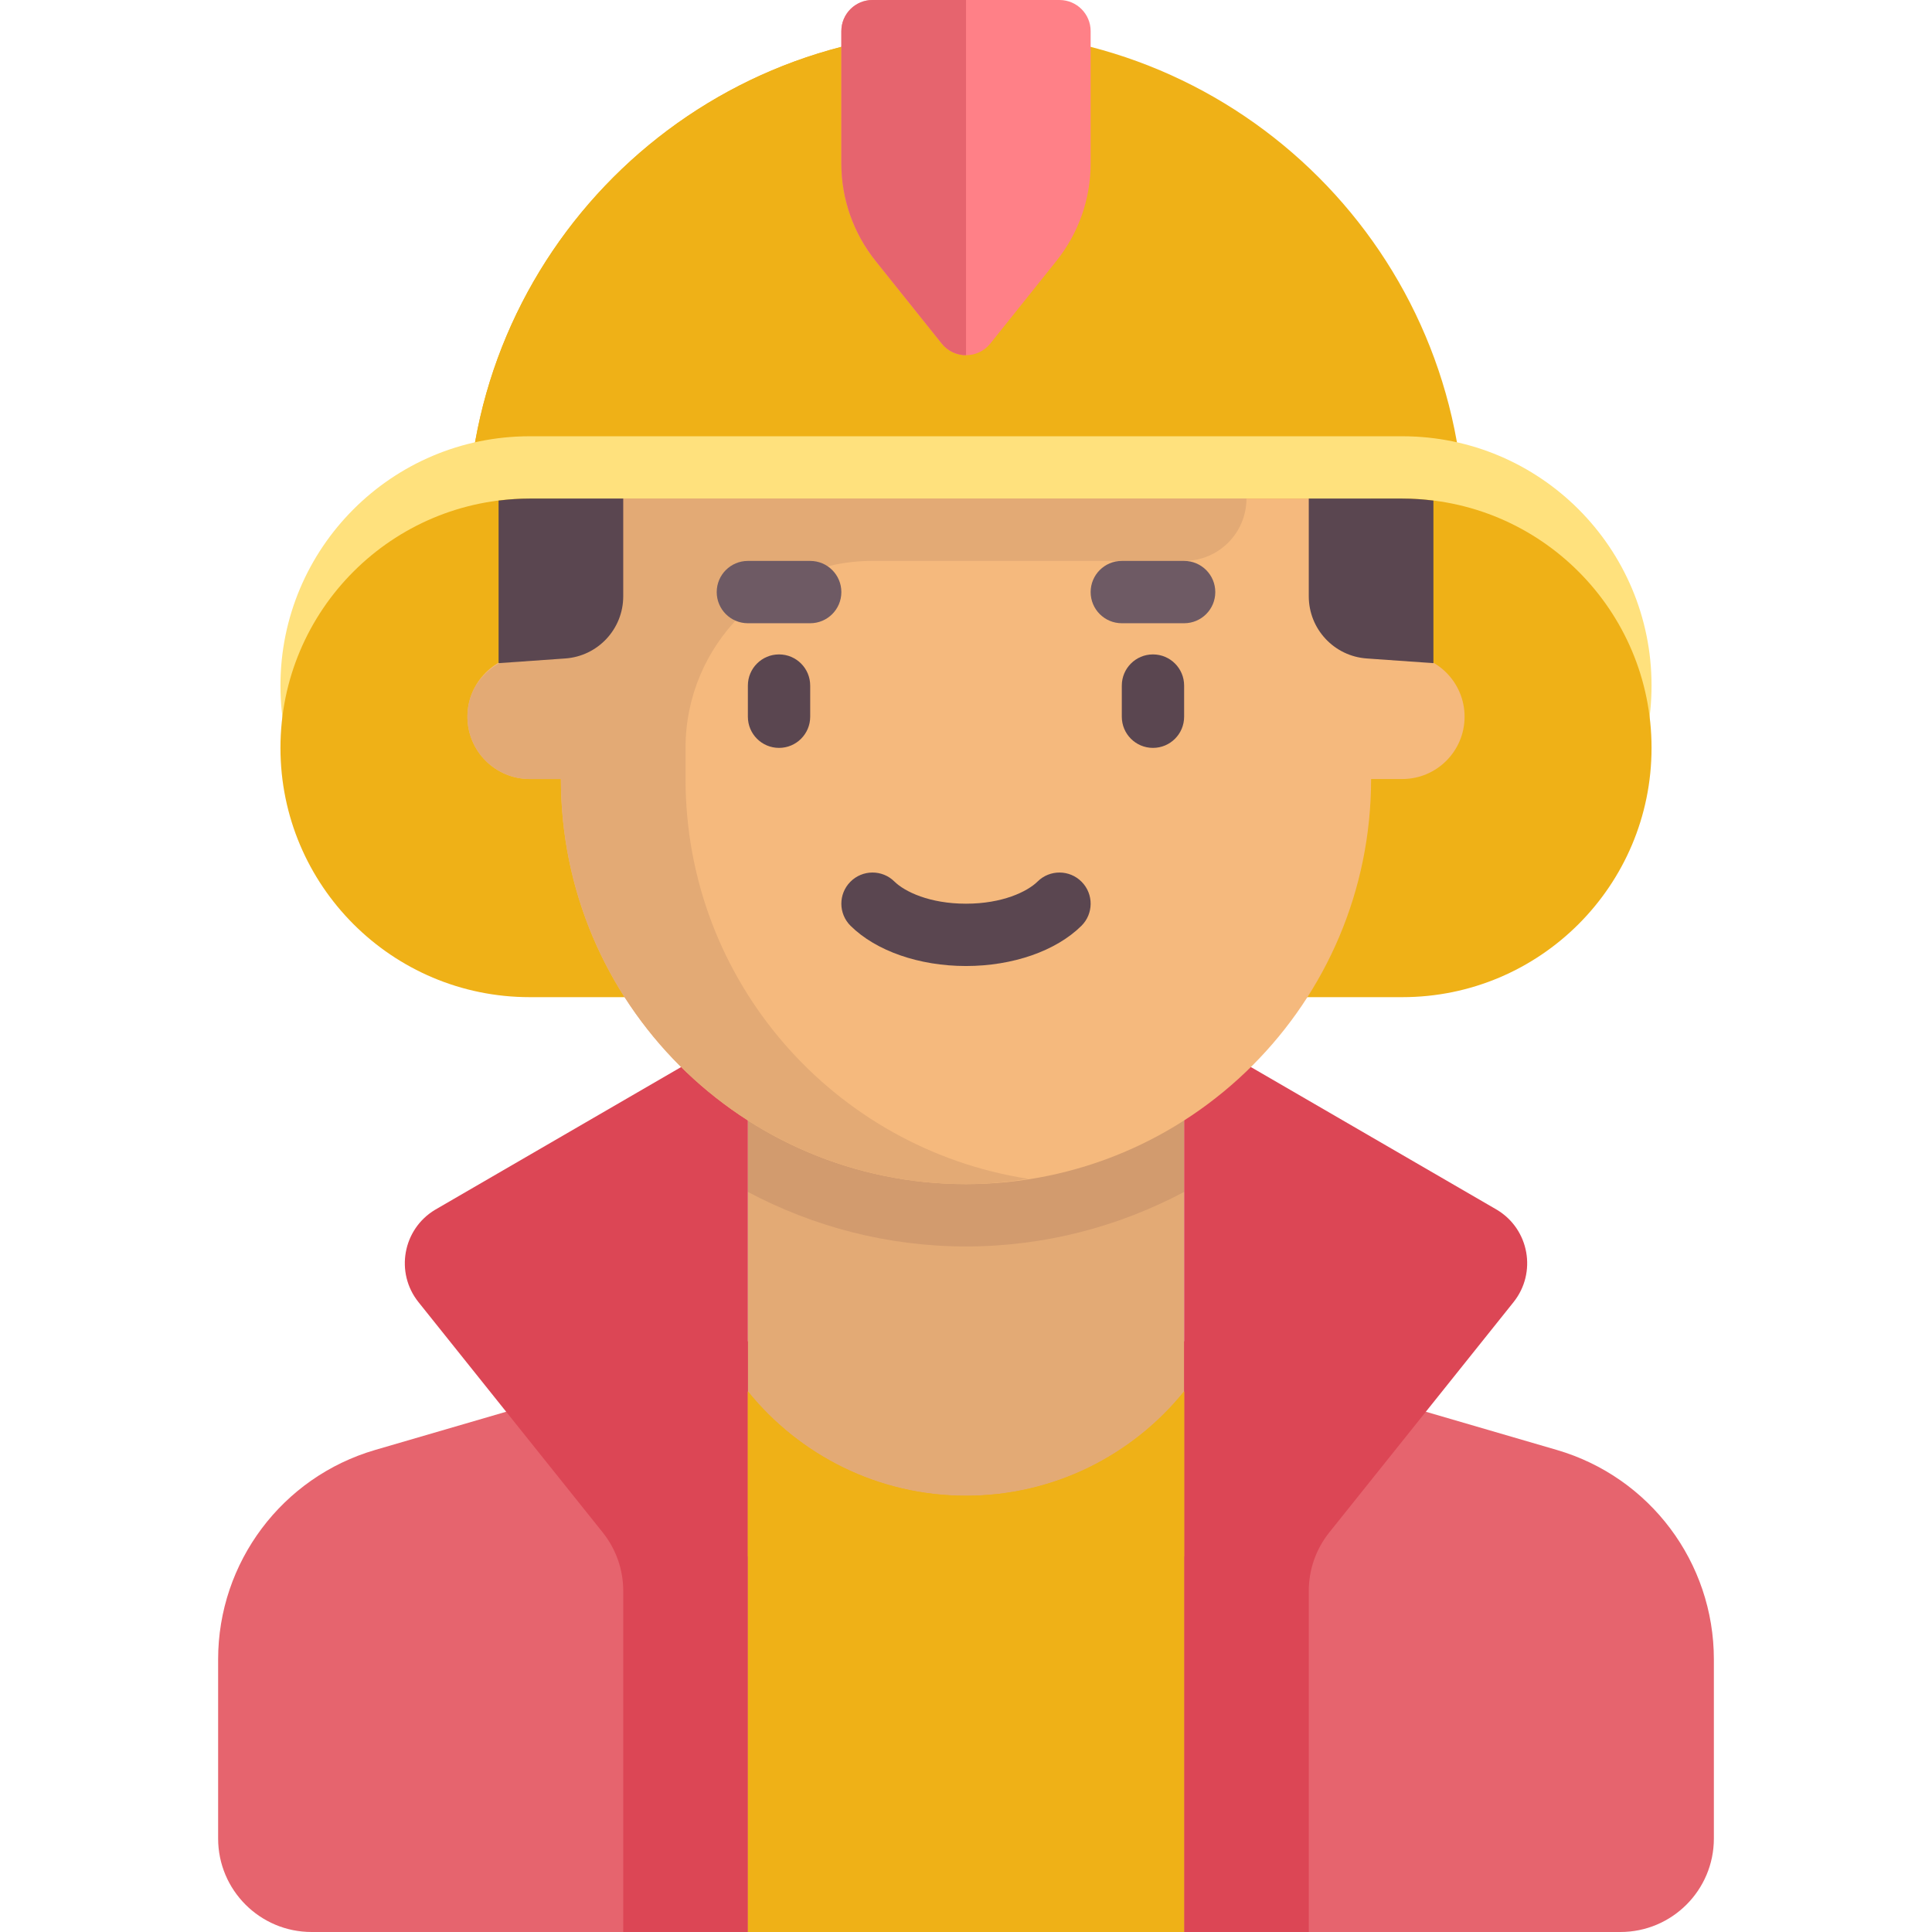 <?xml version="1.0"?>
<svg xmlns="http://www.w3.org/2000/svg" xmlns:xlink="http://www.w3.org/1999/xlink" version="1.1" id="Capa_1" x="0px" y="0px" viewBox="0 0 512 512" style="enable-background:new 0 0 512 512;" xml:space="preserve" width="512px" height="512px" class=""><g><path style="fill:#E6646E;" d="M412.574,384.251L256,338.581l-156.574,45.67c-24.664,7.194-41.62,29.803-41.62,55.494v47.48  c0,13.682,11.092,24.774,24.774,24.774h346.839c13.682,0,24.774-11.092,24.774-24.774v-47.48  C454.194,414.054,437.238,391.446,412.574,384.251z" data-original="#E6646E" class=""/><rect x="198.191" y="289.03" style="fill:#E3AA75;" width="115.61" height="222.97" data-original="#E3AA75" class=""/><path style="fill:#D29B6E;" d="M198.195,315.871c17.28,9.167,36.92,14.452,57.806,14.452s40.527-5.285,57.806-14.452v-26.839  H198.195V315.871z" data-original="#D29B6E" class=""/><g>
	<path style="fill:#DC4655;" d="M396.698,320.604l-82.892-48.088V512h33.032v-90.402c0-5.625,1.915-11.083,5.429-15.476   l48.83-61.038C407.345,337.275,405.274,325.749,396.698,320.604z" data-original="#DC4655" class=""/>
	<path style="fill:#DC4655;" d="M115.303,320.604l82.892-48.088V512h-33.032v-90.402c0-5.625-1.915-11.083-5.429-15.476   l-48.83-61.038C104.656,337.275,106.727,325.749,115.303,320.604z" data-original="#DC4655" class=""/>
</g><path style="fill:#EFB117" d="M256,396.387c-23.362,0-44.182-10.8-57.806-27.656V512h115.613V368.731  C300.182,385.587,279.362,396.387,256,396.387z" data-original="#FFC350" class="active-path" data-old_color="#FFC350"/><g>
	<path style="fill:#EFB117" d="M256,396.387c-23.362,0-44.182-10.8-57.806-27.656v43.701   c16.697,10.704,36.501,16.988,57.806,16.988s41.109-6.284,57.806-16.988v-43.701C300.182,385.587,279.362,396.387,256,396.387z" data-original="#FFD164" class="" data-old_color="#FFD164"/>
	<path style="fill:#EFB117" d="M256,8.258L256,8.258c-72.973,0-132.129,59.156-132.129,132.129v49.549h264.258v-49.549   C388.129,67.414,328.973,8.258,256,8.258z" data-original="#FFD164" class="" data-old_color="#FFD164"/>
</g><path style="fill:#EFB117" d="M276.645,10.029C269.902,8.968,263.041,8.258,256,8.258c-72.973,0-132.129,59.156-132.129,132.129  v49.549h41.29v-49.549C165.161,74.455,213.506,19.962,276.645,10.029z" data-original="#FFC350" class="active-path" data-old_color="#FFC350"/><path style="fill:#FFE17D;" d="M371.613,247.742H140.387c-36.486,0-66.064-29.578-66.064-66.064l0,0  c0-36.486,29.578-66.064,66.064-66.064h231.226c36.486,0,66.064,29.578,66.064,66.064l0,0  C437.677,218.164,408.099,247.742,371.613,247.742z" data-original="#FFE17D" class=""/><path style="fill:#EFB117" d="M371.613,264.258H140.387c-36.486,0-66.064-29.578-66.064-66.064l0,0  c0-36.486,29.578-66.064,66.064-66.064h231.226c36.486,0,66.064,29.578,66.064,66.064l0,0  C437.677,234.68,408.099,264.258,371.613,264.258z" data-original="#FFC350" class="active-path" data-old_color="#FFC350"/><path style="fill:#F5B97D" d="M371.613,173.419h-8.258v-41.29h-214.71v41.29h-8.258c-9.121,0-16.516,7.394-16.516,16.516  c0,9.121,7.395,16.516,16.516,16.516h8.258c0,59.29,48.065,107.355,107.355,107.355s107.355-48.065,107.355-107.355h8.258  c9.121,0,16.516-7.395,16.516-16.516C388.129,180.814,380.734,173.419,371.613,173.419z" data-original="#F5B97D" class=""/><path style="fill:#E3AA75;" d="M330.323,132.129L330.323,132.129H148.646v41.29h-7.374c-8.227,0-15.853,5.622-17.174,13.742  c-1.683,10.347,6.259,19.29,16.29,19.29h8.258c0,59.29,48.065,107.355,107.355,107.355c5.632,0,11.118-0.564,16.516-1.4  c-51.428-7.963-90.839-52.296-90.839-105.955v-8.258c0-27.365,22.184-49.548,49.548-49.548h82.581  C322.928,148.645,330.323,141.251,330.323,132.129z" data-original="#E3AA75" class=""/><path style="fill:#FF8087;" d="M289.033,8.258v35.065c0,9.376-3.191,18.473-9.048,25.794l-17.536,21.92  c-3.306,4.132-9.591,4.132-12.897,0l-17.536-21.92c-5.857-7.321-9.048-16.418-9.048-25.794V8.258c0-4.561,3.697-8.258,8.258-8.258  h49.548C285.335,0,289.033,3.697,289.033,8.258z" data-original="#FF8087" class=""/><path style="fill:#E6646E;" d="M256,0h-24.774c-4.561,0-8.258,3.697-8.258,8.258v35.065c0,9.376,3.191,18.472,9.048,25.794  l17.536,21.92c1.653,2.066,4.05,3.099,6.449,3.099V0H256z" data-original="#E6646E" class=""/><g>
	<path style="fill:#5A4650;" d="M206.452,198.198c-4.565,0-8.258-3.698-8.258-8.258v-8.258c0-4.56,3.694-8.258,8.258-8.258   s8.258,3.698,8.258,8.258v8.258C214.711,194.5,211.017,198.198,206.452,198.198z" data-original="#5A4650" class=""/>
	<path style="fill:#5A4650;" d="M305.548,198.198c-4.565,0-8.258-3.698-8.258-8.258v-8.258c0-4.56,3.694-8.258,8.258-8.258   c4.565,0,8.258,3.698,8.258,8.258v8.258C313.806,194.5,310.113,198.198,305.548,198.198z" data-original="#5A4650" class=""/>
</g><path style="fill:#6E5A64;" d="M214.711,165.165h-16.516c-4.565,0-8.258-3.698-8.258-8.258s3.694-8.258,8.258-8.258h16.516  c4.565,0,8.258,3.698,8.258,8.258S219.275,165.165,214.711,165.165z" data-original="#6E5A64" class=""/><path style="fill:#5A4650" d="M256,256.004c-12.387,0-23.823-3.976-30.573-10.637c-3.25-3.202-3.282-8.431-0.081-11.677  c3.202-3.25,8.444-3.282,11.677-0.081c2.75,2.714,9.371,5.879,18.976,5.879c9.605,0,16.226-3.165,18.976-5.879  c3.234-3.202,8.476-3.169,11.677,0.081c3.202,3.246,3.169,8.476-0.081,11.677C279.823,252.028,268.387,256.004,256,256.004z" data-original="#B67F5F" class="" data-old_color="#B67F5F"/><path style="fill:#6E5A64;" d="M313.806,165.165H297.29c-4.565,0-8.258-3.698-8.258-8.258s3.694-8.258,8.258-8.258h16.516  c4.565,0,8.258,3.698,8.258,8.258S318.371,165.165,313.806,165.165z" data-original="#6E5A64" class=""/><g>
	<path style="fill:#5A4650;" d="M132.13,175.742l17.675-1.243c8.651-0.608,15.358-7.803,15.358-16.476v-25.895h-24.774   c-2.799,0-5.551,0.194-8.258,0.532v43.082H132.13z" data-original="#5A4650" class=""/>
	<path style="fill:#5A4650;" d="M362.197,174.499l17.675,1.243v-43.081c-2.707-0.338-5.459-0.532-8.258-0.532H346.84v25.895   C346.839,166.696,353.546,173.891,362.197,174.499z" data-original="#5A4650" class=""/>
</g></g> </svg>
